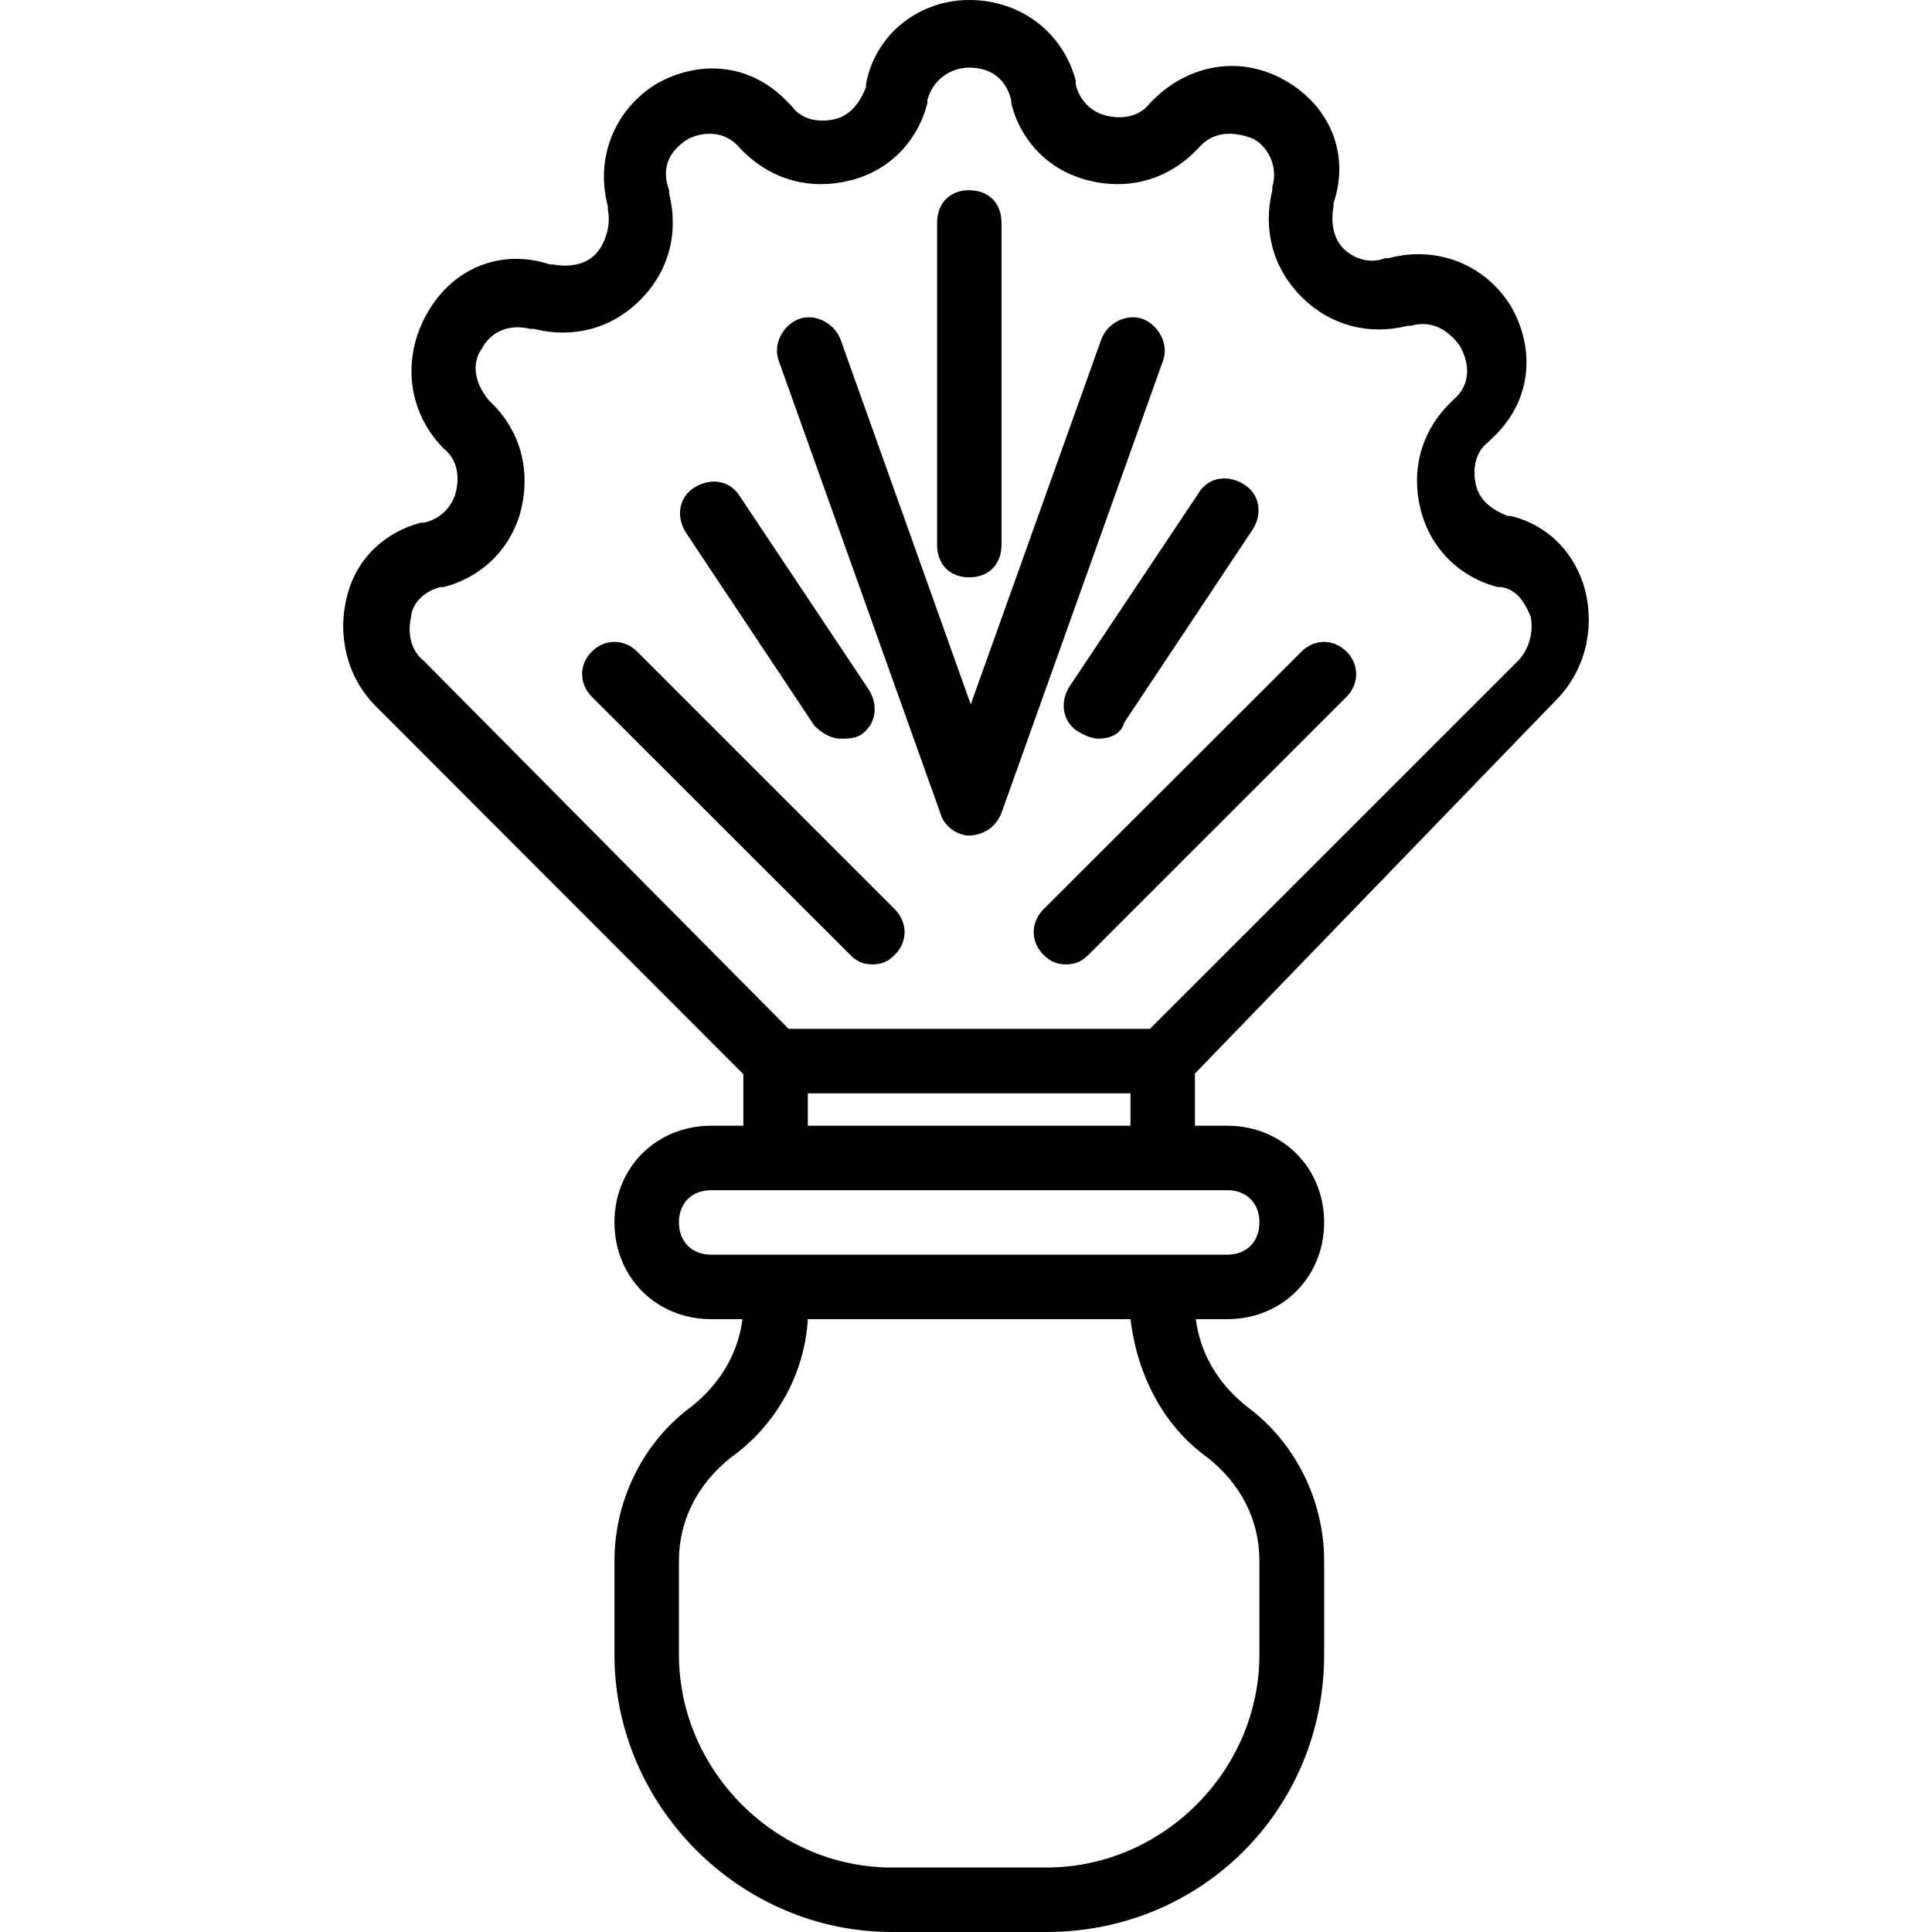 <svg xmlns="http://www.w3.org/2000/svg" width="32" height="32" viewBox="0 0 24 24">
    <path d="M 19.332 8.695 C 19.691 8.332 19.812 7.812 19.691 7.332 C 19.574 6.891 19.254 6.531 18.77 6.41 L 18.73 6.41 C 18.531 6.332 18.371 6.211 18.332 6.012 C 18.289 5.809 18.332 5.609 18.492 5.488 L 18.531 5.449 C 19.012 5.008 19.09 4.367 18.77 3.805 C 18.449 3.285 17.852 3.047 17.25 3.207 L 17.207 3.207 C 17.008 3.285 16.809 3.207 16.688 3.086 C 16.566 2.965 16.527 2.766 16.566 2.562 L 16.566 2.523 C 16.77 1.922 16.527 1.32 15.965 1 C 15.406 0.68 14.766 0.801 14.324 1.242 L 14.285 1.281 C 14.164 1.441 13.965 1.484 13.762 1.441 C 13.562 1.402 13.402 1.242 13.363 1.043 L 13.363 1 C 13.203 0.402 12.68 0 12.039 0 C 11.438 0 10.879 0.402 10.758 1.043 L 10.758 1.082 C 10.68 1.281 10.559 1.441 10.355 1.484 C 10.156 1.523 9.957 1.484 9.836 1.32 L 9.797 1.281 C 9.355 0.801 8.715 0.723 8.152 1.043 C 7.633 1.363 7.391 1.965 7.551 2.562 L 7.551 2.605 C 7.594 2.805 7.512 3.047 7.391 3.164 C 7.273 3.285 7.07 3.324 6.871 3.285 L 6.832 3.285 C 6.23 3.086 5.629 3.324 5.309 3.887 C 4.988 4.449 5.07 5.09 5.469 5.527 L 5.508 5.57 C 5.668 5.691 5.711 5.891 5.668 6.09 C 5.629 6.289 5.469 6.449 5.27 6.492 L 5.23 6.492 C 4.789 6.609 4.426 6.93 4.309 7.414 C 4.188 7.895 4.309 8.414 4.668 8.773 L 9.234 13.344 L 9.234 13.984 L 8.836 13.984 C 8.152 13.984 7.633 14.504 7.633 15.184 C 7.633 15.867 8.152 16.387 8.836 16.387 L 9.223 16.387 C 9.168 16.82 8.941 17.191 8.594 17.469 C 7.992 17.91 7.633 18.633 7.633 19.391 L 7.633 20.555 C 7.633 22.438 9.195 24 11.078 24 L 13 24 C 14.926 24 16.449 22.477 16.449 20.555 L 16.449 19.391 C 16.449 18.633 16.086 17.91 15.484 17.469 C 15.137 17.191 14.91 16.82 14.855 16.387 L 15.246 16.387 C 15.926 16.387 16.449 15.867 16.449 15.184 C 16.449 14.504 15.926 13.984 15.246 13.984 L 14.844 13.984 L 14.844 13.336 Z M 5.109 7.652 C 5.109 7.574 5.188 7.371 5.469 7.293 L 5.508 7.293 C 5.988 7.172 6.352 6.812 6.473 6.332 C 6.59 5.852 6.473 5.367 6.109 5.008 L 6.07 4.969 C 5.871 4.727 5.871 4.488 5.988 4.328 C 6.07 4.168 6.27 4.008 6.59 4.086 L 6.633 4.086 C 7.113 4.207 7.594 4.086 7.953 3.727 C 8.312 3.367 8.434 2.887 8.312 2.402 L 8.312 2.363 C 8.195 2.043 8.355 1.844 8.555 1.723 C 8.715 1.645 8.996 1.602 9.195 1.844 L 9.234 1.883 C 9.598 2.242 10.078 2.363 10.559 2.242 C 11.039 2.125 11.398 1.762 11.52 1.281 L 11.52 1.242 C 11.598 0.961 11.84 0.84 12.039 0.84 C 12.242 0.84 12.48 0.922 12.562 1.242 L 12.562 1.281 C 12.68 1.762 13.043 2.125 13.523 2.242 C 14.004 2.363 14.484 2.242 14.844 1.883 L 14.883 1.844 C 15.086 1.602 15.367 1.645 15.566 1.723 C 15.727 1.805 15.887 2.043 15.805 2.324 L 15.805 2.363 C 15.688 2.844 15.805 3.324 16.168 3.688 C 16.527 4.047 17.008 4.168 17.488 4.047 L 17.527 4.047 C 17.809 3.965 18.012 4.129 18.129 4.289 C 18.25 4.488 18.289 4.77 18.051 4.969 L 18.012 5.008 C 17.648 5.367 17.527 5.852 17.648 6.332 C 17.77 6.812 18.129 7.172 18.609 7.293 L 18.652 7.293 C 18.891 7.332 18.973 7.574 19.012 7.652 C 19.051 7.812 19.012 8.055 18.852 8.215 L 14.285 12.781 L 9.797 12.781 L 5.27 8.215 C 5.07 8.055 5.07 7.812 5.109 7.652 Z M 15.004 18.109 C 15.406 18.43 15.645 18.871 15.645 19.391 L 15.645 20.555 C 15.645 21.996 14.445 23.199 13 23.199 L 11.078 23.199 C 9.637 23.199 8.434 21.996 8.434 20.555 L 8.434 19.391 C 8.434 18.871 8.676 18.43 9.074 18.109 C 9.637 17.711 9.996 17.07 10.035 16.387 L 14.043 16.387 C 14.125 17.07 14.445 17.711 15.004 18.109 Z M 15.246 14.785 C 15.484 14.785 15.645 14.945 15.645 15.184 C 15.645 15.426 15.484 15.586 15.246 15.586 L 8.836 15.586 C 8.594 15.586 8.434 15.426 8.434 15.184 C 8.434 14.945 8.594 14.785 8.836 14.785 Z M 10.035 13.984 L 10.035 13.582 L 14.043 13.582 L 14.043 13.984 Z M 10.035 13.984"/>
    <path d="M13.402 9.094C13.484 9.137 13.562 9.176 13.645 9.176 13.762 9.176 13.922 9.137 13.965 8.977L15.566 6.57C15.688 6.371 15.645 6.129 15.445 6.012 15.246 5.891 15.004 5.93 14.887 6.129L13.281 8.535C13.16 8.734 13.203 8.977 13.402 9.094zM12.039 7.172C12.281 7.172 12.441 7.012 12.441 6.77L12.441 2.766C12.441 2.523 12.281 2.363 12.039 2.363 11.801 2.363 11.641 2.523 11.641 2.766L11.641 6.77C11.641 7.012 11.801 7.172 12.039 7.172zM12.961 11.859C13.043 11.941 13.121 11.98 13.242 11.98 13.363 11.98 13.441 11.941 13.523 11.859L16.727 8.656C16.887 8.496 16.887 8.254 16.727 8.094 16.566 7.934 16.328 7.934 16.168 8.094L12.961 11.297C12.801 11.461 12.801 11.699 12.961 11.859zM10.117 9.016C10.195 9.094 10.316 9.176 10.438 9.176 10.516 9.176 10.598 9.176 10.68 9.137 10.879 9.016 10.918 8.773 10.797 8.574L9.195 6.172C9.074 5.969 8.836 5.93 8.633 6.051 8.434 6.172 8.395 6.41 8.516 6.609zM10.117 9.016"/>
    <path d="M11.68 10.098C11.715 10.234 11.84 10.344 11.973 10.371 11.996 10.379 12.02 10.379 12.039 10.379 12.059 10.379 12.074 10.379 12.094 10.375 12.234 10.355 12.371 10.273 12.441 10.098L14.445 4.488C14.523 4.289 14.402 4.047 14.203 3.965 14.004 3.887 13.762 4.008 13.684 4.207L12.059 8.75 10.438 4.207C10.355 4.008 10.117 3.887 9.918 3.965 9.715 4.047 9.598 4.289 9.676 4.488zM10.84 11.98C10.957 11.98 11.039 11.941 11.117 11.859 11.277 11.699 11.277 11.461 11.117 11.297L7.914 8.094C7.754 7.934 7.512 7.934 7.352 8.094 7.191 8.254 7.191 8.492 7.352 8.656L10.559 11.859C10.637 11.941 10.719 11.98 10.84 11.98zM10.84 11.98"/>
</svg>
